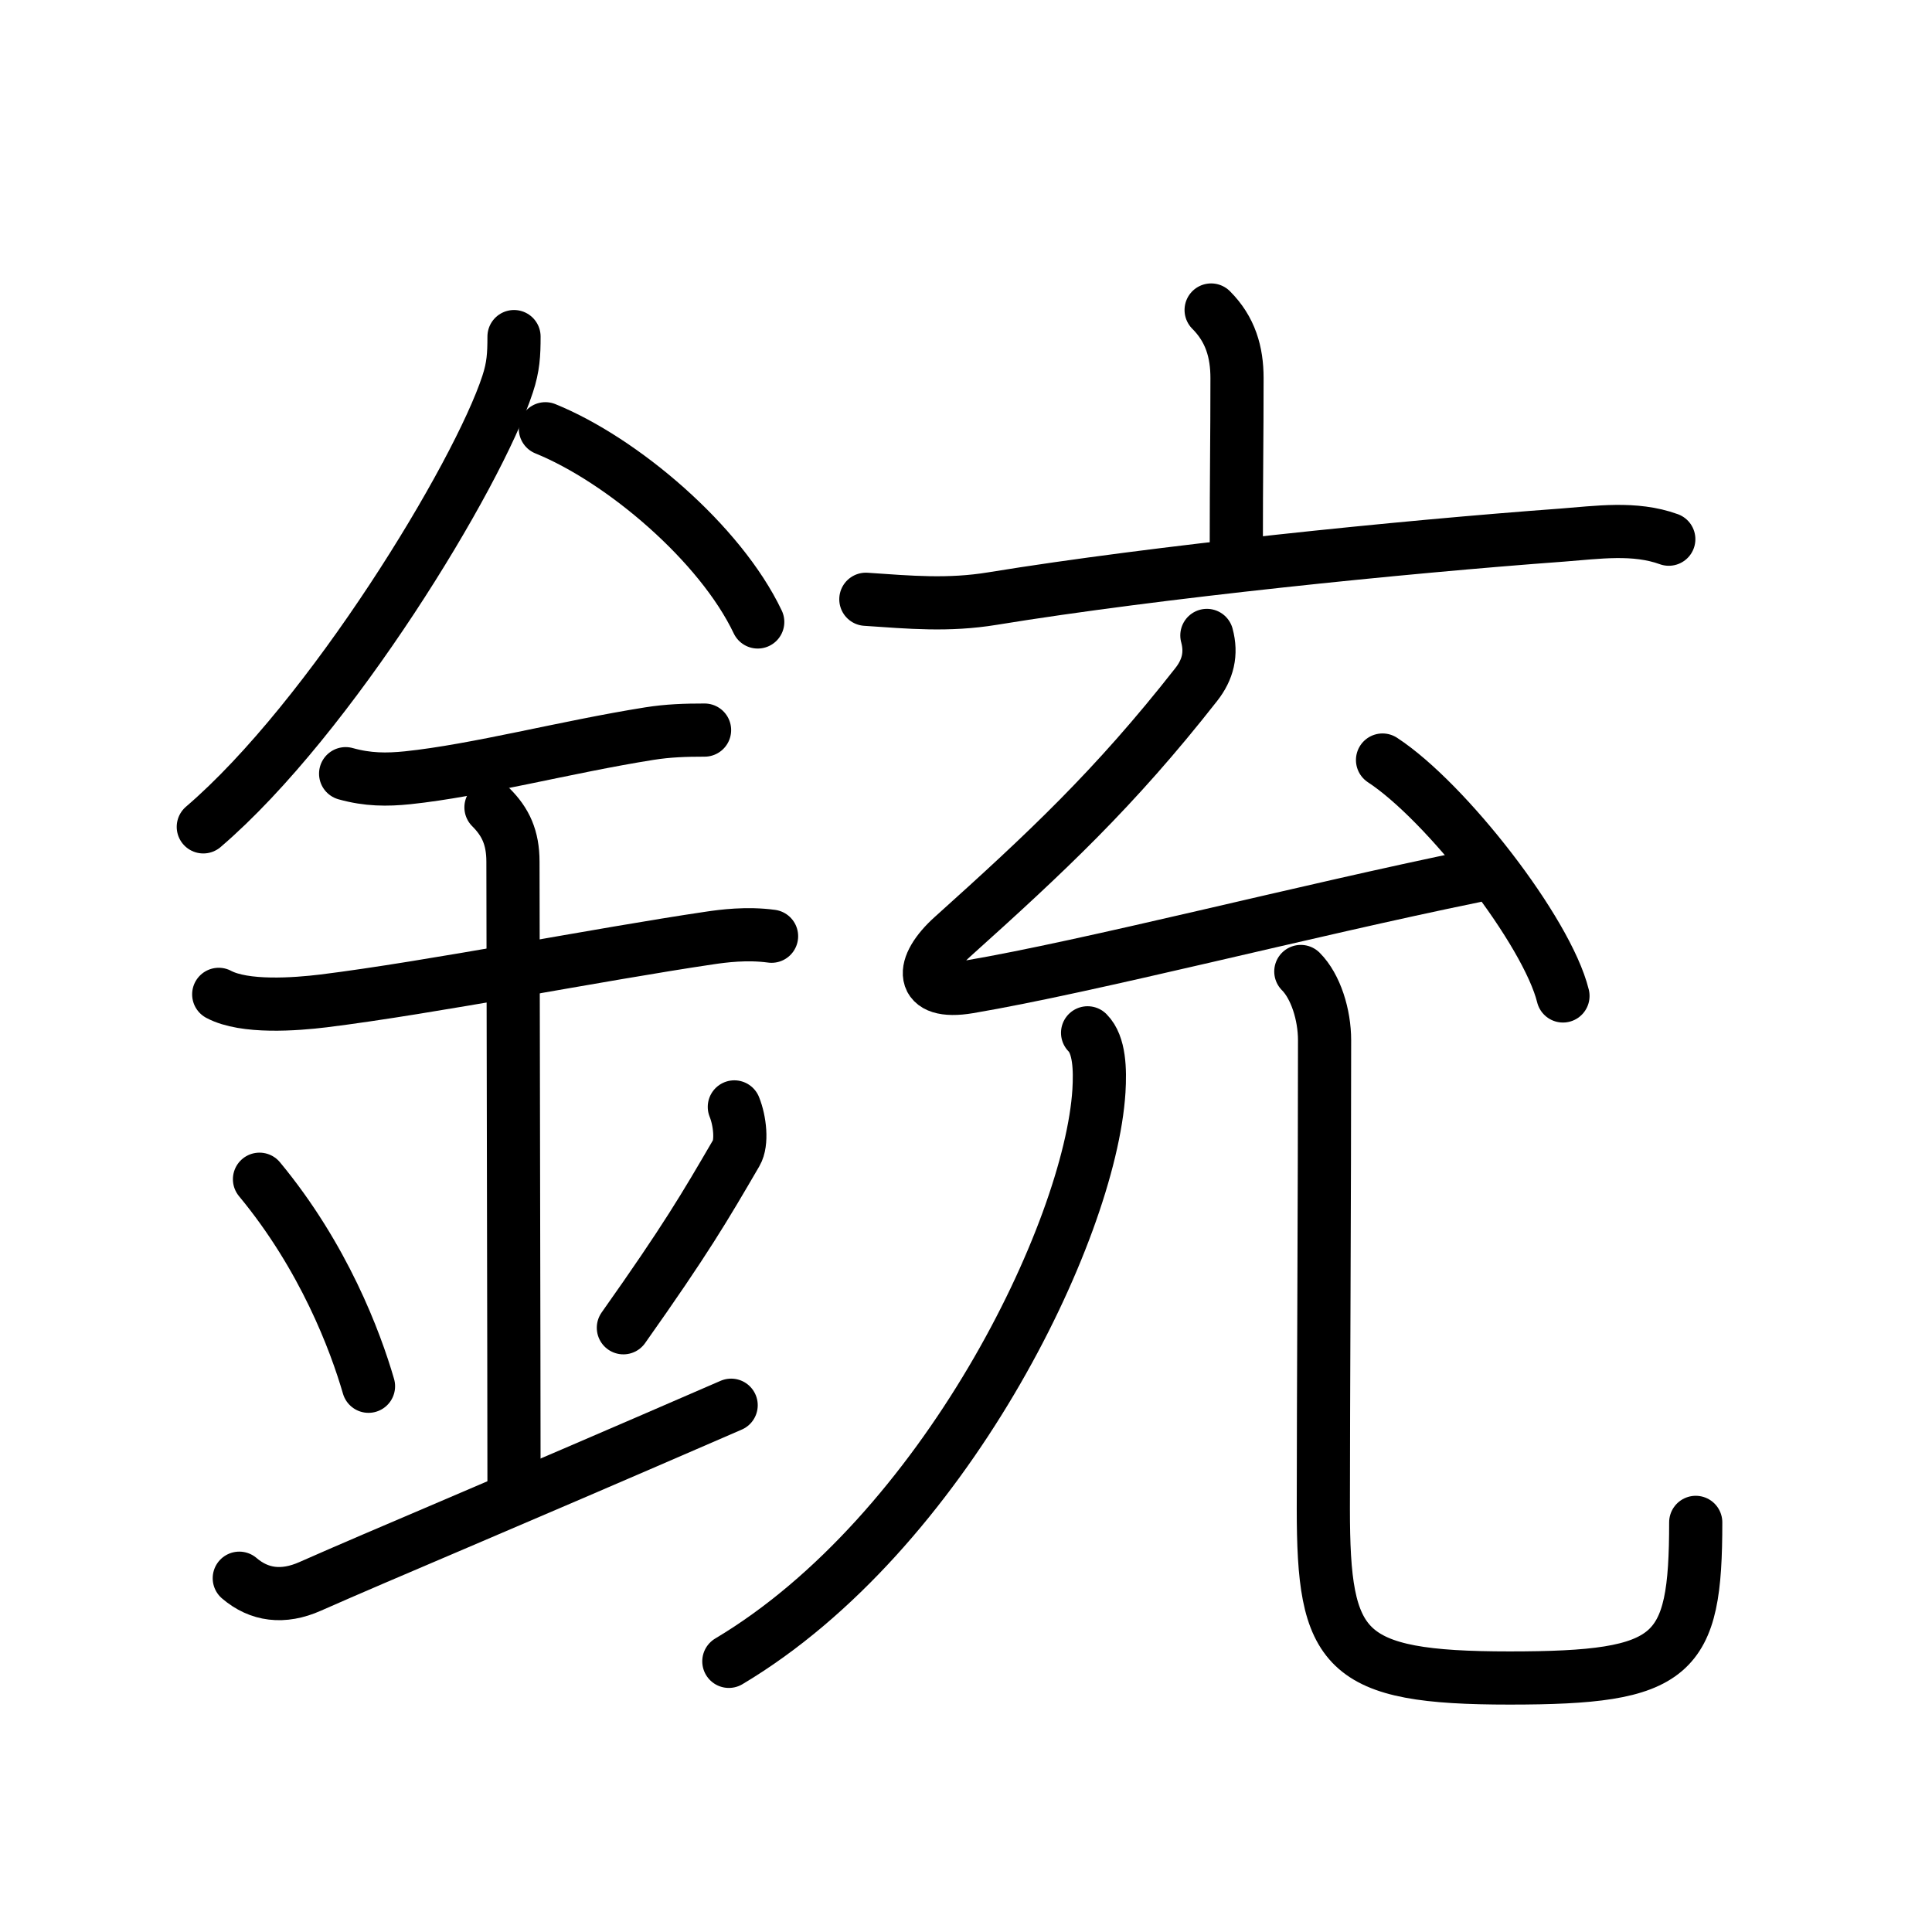<svg xmlns="http://www.w3.org/2000/svg" width="109" height="109" viewBox="0 0 109 109"><g xmlns:kvg="http://kanjivg.tagaini.net" id="kvg:StrokePaths_09283" style="fill:none;stroke:#000000;stroke-width:3;stroke-linecap:round;stroke-linejoin:round;"><g id="kvg:09283" kvg:element="&#37507;"><g id="kvg:09283-g1" kvg:element="&#37329;" kvg:position="left" kvg:radical="general"><path id="kvg:09283-s1" kvg:type="&#12754;" d="M29,18.99c0,1.02-0.04,1.71-0.36,2.68c-1.69,5.17-10,18.84-17.17,24.98"/><path id="kvg:09283-s2" kvg:type="&#12756;/&#12751;" d="M30.77,24.19c4.33,1.76,9.87,6.46,11.98,10.9"/><path id="kvg:09283-s3" kvg:type="&#12752;" d="M19.5,43.65C20.75,44,21.83,44,23,43.88c3.92-0.41,8.92-1.74,13.63-2.49c1.07-0.17,2.04-0.2,3.12-0.2"/><path id="kvg:09283-s4" kvg:type="&#12752;" d="M12.34,56.1c1.46,0.78,4.34,0.56,5.91,0.37c6.05-0.75,15.56-2.63,21.79-3.55c0.74-0.11,2.09-0.29,3.49-0.1"/><path id="kvg:09283-s5" kvg:type="&#12753;a" d="M27.7,45.55c0.82,0.82,1.24,1.7,1.24,3.07c0,4.24,0.06,29.01,0.06,35.61"/><path id="kvg:09283-s6" kvg:type="&#12756;" d="M14.64,66.53c3.63,4.38,5.41,9.13,6.15,11.68"/><path id="kvg:09283-s7" kvg:type="&#12754;" d="M41.43,62.45c0.32,0.79,0.45,2.02,0.11,2.6c-1.79,3.07-2.82,4.84-6.37,9.86"/><path id="kvg:09283-s8" kvg:type="&#12736;/&#12752;" d="M13.5,89.04c1.12,0.96,2.47,1.14,4,0.46c4.25-1.88,10-4.25,23.75-10.22"/></g><g id="kvg:09283-g2" kvg:element="&#20805;" kvg:position="right" kvg:phon="&#20805;"><g id="kvg:09283-g3" kvg:position="top"><g id="kvg:09283-g4" kvg:element="&#20128;"><path id="kvg:09283-s9" kvg:type="&#12753;a" d="M68.33,17.49c1.09,1.09,1.46,2.38,1.46,3.84c0,3.57-0.04,5.21-0.04,9.66"/><path id="kvg:09283-s10" kvg:type="&#12752;" d="M48.85,33.81c2.5,0.17,4.65,0.37,7.15-0.04c9.25-1.51,23.13-2.92,32.13-3.58c1.99-0.15,4.09-0.47,6.02,0.23"/></g><g id="kvg:09283-g5" kvg:element="&#20801;" kvg:part="1"><g id="kvg:09283-g6" kvg:element="&#21430;"><path id="kvg:09283-s11" kvg:type="&#12764;" d="M68.09,35.85c0.28,1.03,0.06,1.93-0.6,2.77C62.88,44.5,59,48.12,53.76,52.83c-1.87,1.67-1.93,3.33,0.9,2.85c6.89-1.17,18.93-4.29,28.51-6.25"/><path id="kvg:09283-s12" kvg:type="&#12756;" d="M78,42.88c3.59,2.35,9.28,9.66,10.18,13.31"/></g></g></g><g id="kvg:09283-g7" kvg:element="&#20801;" kvg:part="2" kvg:position="bottom"><g id="kvg:09283-g8" kvg:element="&#20799;"><g id="kvg:09283-g9" kvg:element="&#20843;" kvg:variant="true"><g id="kvg:09283-g10" kvg:element="&#20031;" kvg:position="left"><path id="kvg:09283-s13" kvg:type="&#12754;" d="M61.36,58.27c0.68,0.68,0.71,2.09,0.64,3.28c-0.5,7.95-8.75,24.95-20.88,32.18"/></g><g id="kvg:09283-g11" kvg:position="right"><path id="kvg:09283-s14" kvg:type="&#12767;" d="M73.39,54.81c0.84,0.84,1.34,2.44,1.34,3.88c0,8.56-0.07,20.61-0.07,26.43c0,8.02,1.09,9.55,10.51,9.55c9.33,0,10.5-1.16,10.5-8.78"/></g></g></g></g></g></g></g></svg>